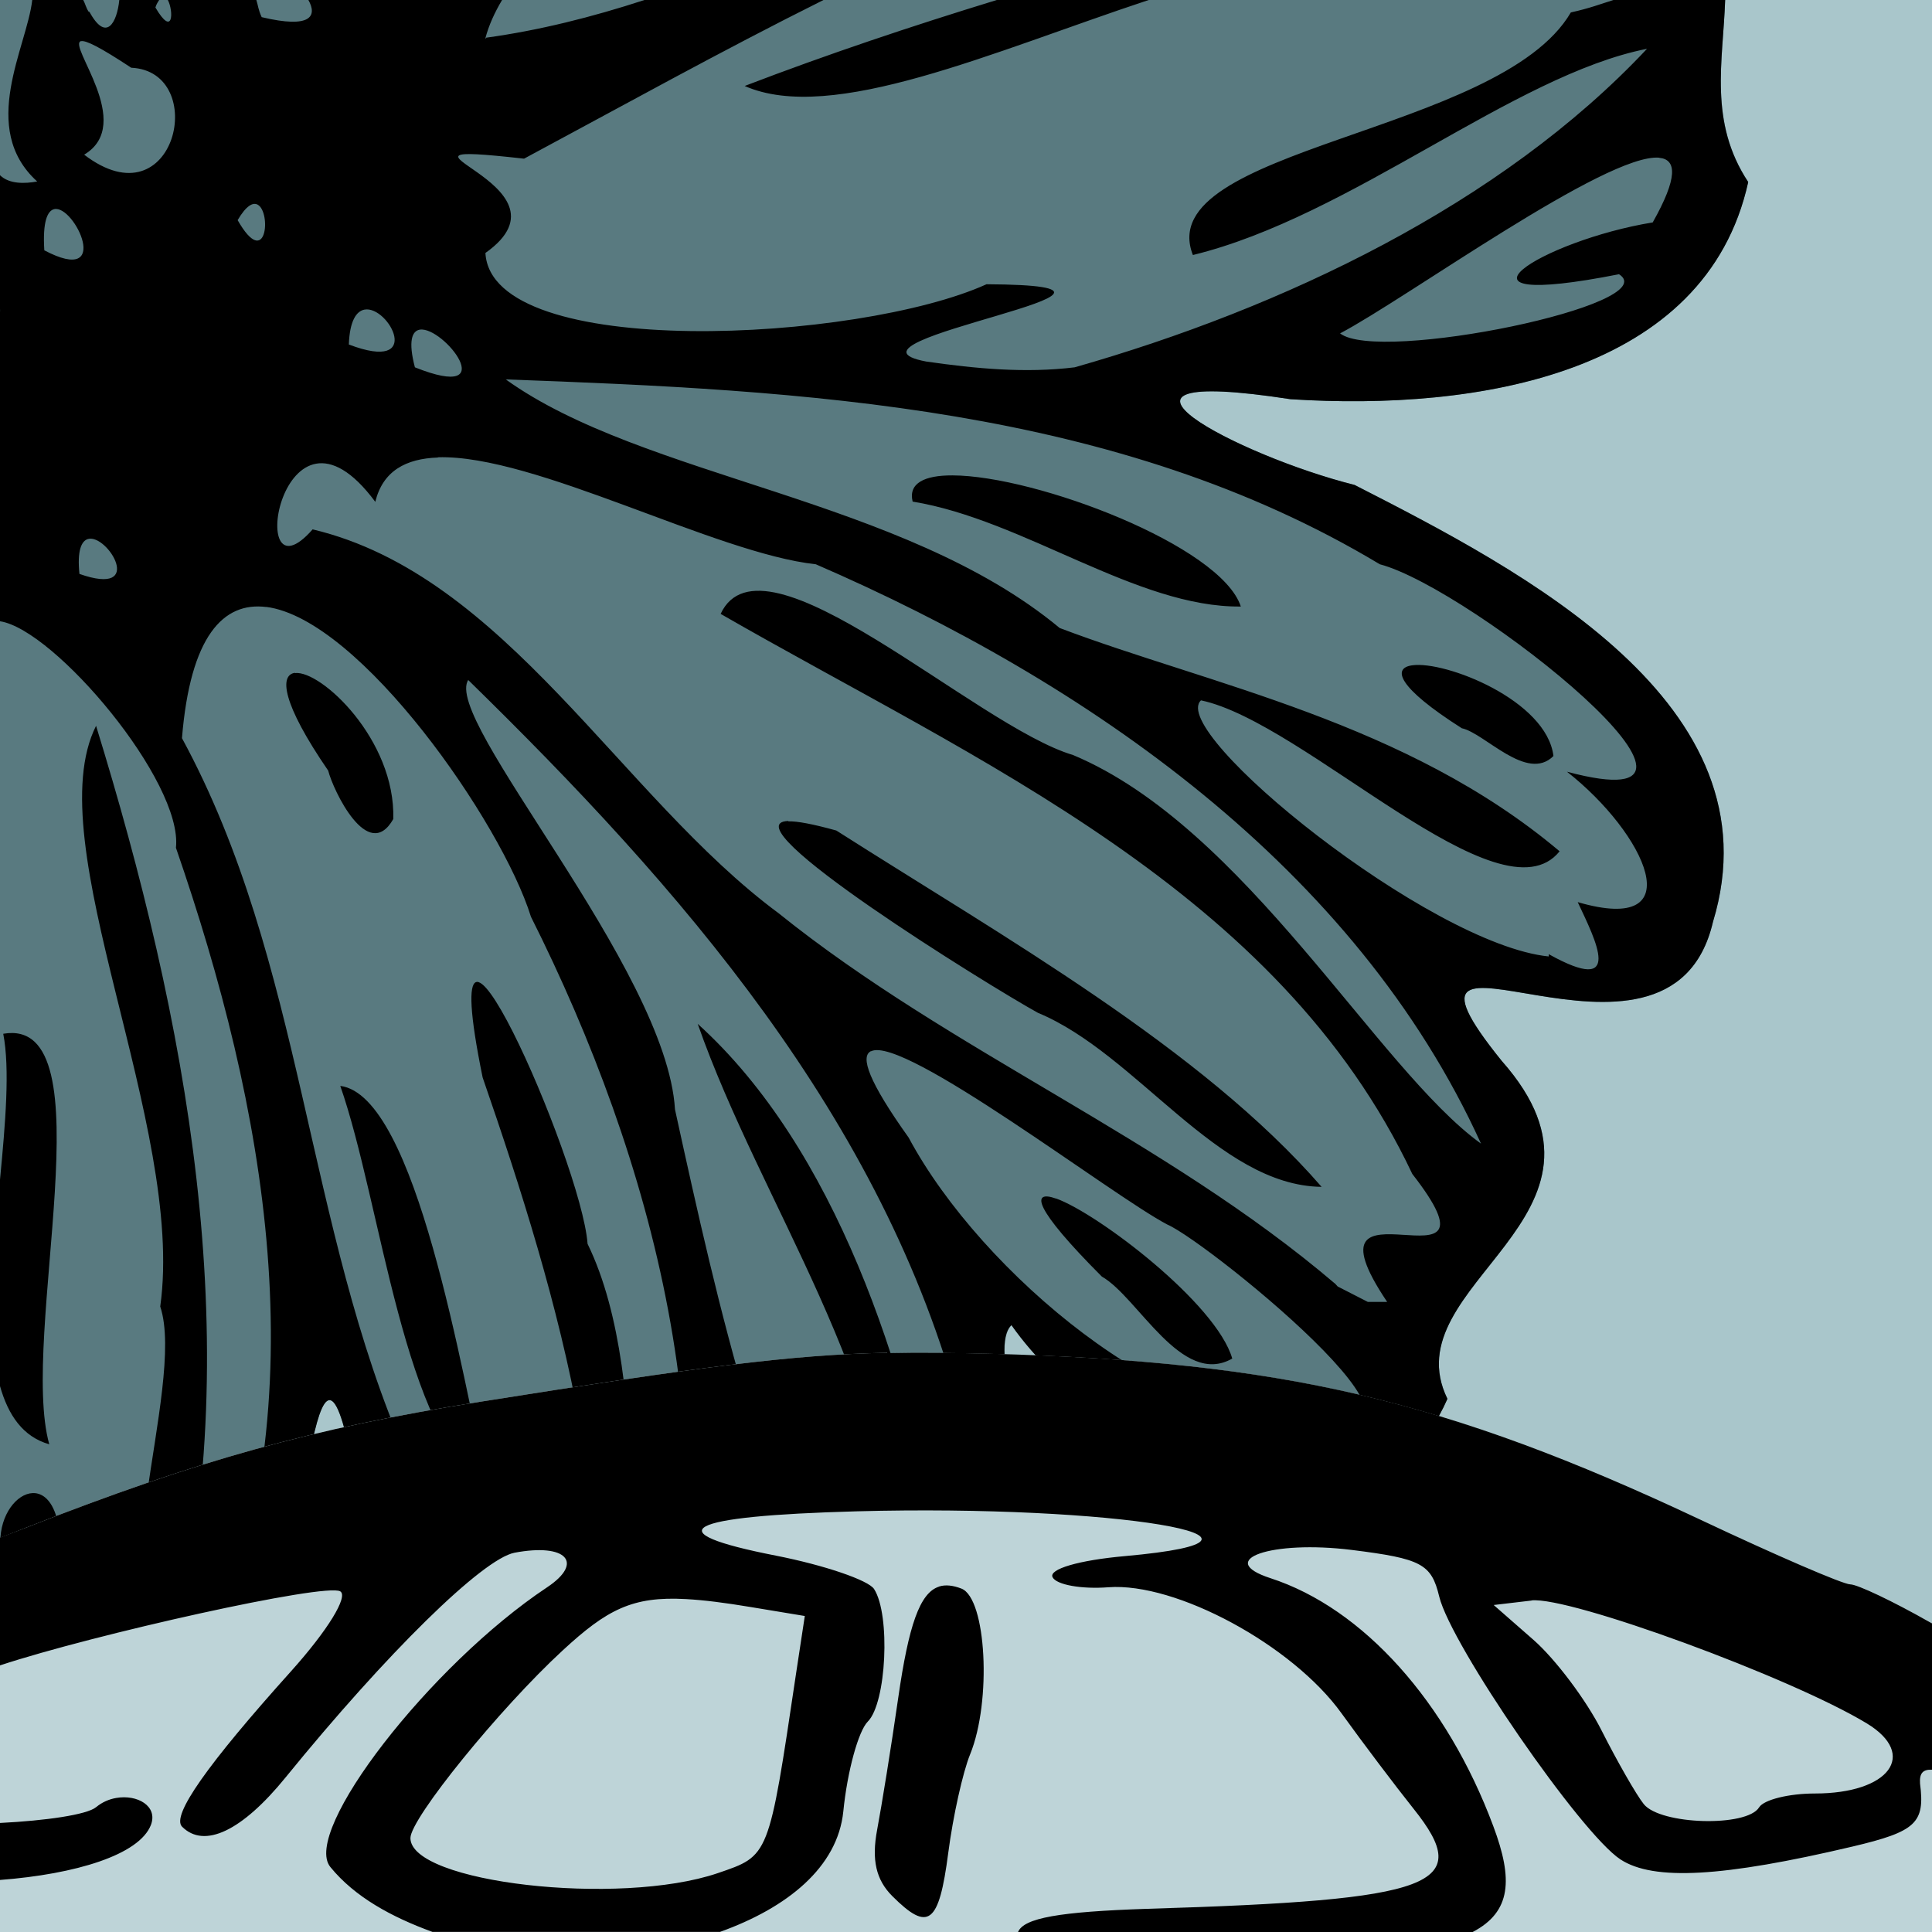 <?xml version="1.0" encoding="UTF-8" standalone="no"?>
<svg xmlns:dc="http://purl.org/dc/elements/1.1/" xmlns:cc="http://creativecommons.org/ns#" xmlns:rdf="http://www.w3.org/1999/02/22-rdf-syntax-ns#" xmlns:svg="http://www.w3.org/2000/svg" xmlns="http://www.w3.org/2000/svg" style="overflow:visible" xml:space="preserve" id="Layer_1" viewBox="0 0 16 16" height="100%" width="100%" version="1.1">
<defs id="defs279" />
<path id="rect5466" d="M 0,0 0,16 16,16 16,0 0,0 Z" style="fill:#a9c6cb;stroke-width:2;stroke-linecap:butt;marker:none" />
<path id="path5470" d="m 0,0 0,14.697 c 0.967,0.527 2.316,0.485 2.267,-1.173 0.259,-0.640 0.361,-3.231 0.701,-1.111 0.04,1.52 1.22,3.901 2.75,2.181 0.24,-1.49 0.879,0.679 1.869,-0.050 2.1,-0.2 0.411,-3.200 0.791,-3.570 0.78,1.11 2.949,2.119 3.609,0.609 -0.47,-0.96 1.599,-1.498 0.449,-2.798 -1.18,-1.46 1.39,0.399 1.75,-1.150 0.55,-1.809 -1.578,-2.909 -2.968,-3.619 -0.96,-0.24 -2.411,-1.000 -0.531,-0.710 1.55,0.1 3.441,-0.210 3.791,-1.800 C 14.149,1.007 14.270,0.506 14.287,0 L 0,0 Z" style="fill:#597a80;fill-opacity:1" />
<path id="path5472" d="M 0.267,0 C 0.223,0.391 -0.179,1.061 0.308,1.503 0.209,1.521 0.078,1.527 4e-6,1.451 l 0,1.107 c 0.001,0.010 4.15e-4,0.017 0,0.027 l 0,2.560 c 0.452,0.068 1.517,1.329 1.457,1.876 0.74,2.14 1.191,4.550 0.271,6.720 -0.41,1.48 -0.160,0.168 -0.630,0.148 -0.14,0.17 -0.109,0.990 -0.509,0.550 l 0,0.019 C 0.347,14.307 0.156,14.121 0,13.910 l 0,0.787 c 0.967,0.528 2.316,0.487 2.267,-1.173 0.26,-0.640 0.361,-3.229 0.701,-1.109 0.04,1.52 1.22,3.899 2.75,2.179 0.24,-1.49 0.879,0.679 1.869,-0.050 2.1,-0.2 0.409,-3.200 0.789,-3.570 0.78,1.11 2.951,2.121 3.611,0.611 -0.47,-0.96 1.599,-1.500 0.449,-2.800 -1.18,-1.46 1.39,0.399 1.75,-1.150 0.55,-1.809 -1.578,-2.909 -2.968,-3.619 -0.96,-0.24 -2.411,-1.000 -0.531,-0.710 1.55,0.1 3.441,-0.208 3.791,-1.798 C 14.148,1.009 14.270,0.507 14.287,0 l -0.925,0 c -0.110,0.034 -0.191,0.067 -0.353,0.103 -0.59,1.01 -3.480,1.119 -3.130,2.009 1.31,-0.32 2.651,-1.488 3.761,-1.708 -1.21,1.29 -3.020,2.148 -4.740,2.638 -0.41,0.05 -0.820,0.011 -1.230,-0.048 -0.9,-0.17 2.3,-0.630 0.5,-0.640 -1.06,0.48 -4.100,0.640 -4.150,-0.259 0.82,-0.58 -1.109,-0.941 0.320,-0.781 C 5.151,0.879 5.977,0.420 6.820,0 L 5.337,0 C 4.902,0.142 4.464,0.252 4.027,0.312 l -0.009,0.011 C 4.048,0.207 4.098,0.101 4.158,0 L 2.554,0 C 2.628,0.132 2.578,0.240 2.167,0.142 2.138,0.078 2.138,0.048 2.123,0 L 1.390,0 C 1.438,0.091 1.436,0.316 1.287,0.062 1.297,0.030 1.308,0.017 1.318,0 L 0.988,0 c -0.019,0.188 -0.109,0.356 -0.25,0.093 l 0,0.009 C 0.713,0.069 0.708,0.034 0.689,0 L 0.267,0 Z M 8.255,0 C 7.553,0.215 6.856,0.448 6.167,0.712 6.890,1.030 8.217,0.429 9.513,0 L 8.255,0 Z M 0.671,0.341 c 0.040,-0.009 0.158,0.050 0.416,0.220 0.65,0.03 0.369,1.300 -0.390,0.720 0.427,-0.255 -0.146,-0.914 -0.025,-0.941 z m 13.070,0.966 c 0.145,0.013 0.155,0.165 -0.054,0.535 -0.92,0.15 -1.849,0.739 -0.279,0.429 0.39,0.25 -1.990,0.740 -2.310,0.490 0.555,-0.292 2.207,-1.495 2.644,-1.455 z M 2.134,1.695 c 0.115,0.062 0.073,0.548 -0.166,0.128 0.072,-0.122 0.127,-0.149 0.166,-0.128 z m -1.685,0.037 c 0.169,-0.038 0.487,0.641 -0.082,0.341 -0.015,-0.235 0.025,-0.328 0.082,-0.341 z m 2.570,0.832 c 0.201,-0.036 0.499,0.529 -0.130,0.289 0.007,-0.197 0.063,-0.277 0.130,-0.289 z m 0.458,0.166 c 0.197,-0.030 0.693,0.605 -0.041,0.312 -0.057,-0.217 -0.024,-0.302 0.041,-0.312 z M 4.187,3.142 c 2.47,0.09 5.060,0.221 7.240,1.531 0.76,0.2 3.230,2.168 1.550,1.718 0.65,0.51 1.049,1.360 0.089,1.080 0.15,0.32 0.389,0.781 -0.240,0.431 l 0,0.019 c -0.99,-0.1 -3.160,-1.861 -2.880,-2.121 0.86,0.18 2.480,1.86 2.970,1.25 -1.27,-1.07 -2.900,-1.379 -4.140,-1.849 -1.3,-1.08 -3.449,-1.240 -4.589,-2.060 z M 3.626,3.787 c 0.801,-0.025 2.298,0.796 3.130,0.886 2.240,0.97 4.469,2.508 5.509,4.798 -0.86,-0.62 -1.948,-2.618 -3.378,-3.218 -0.81,-0.24 -2.569,-1.919 -2.919,-1.169 2.12,1.22 4.618,2.288 5.728,4.638 0.85,1.09 -0.988,-0.099 -0.208,1.060 l -0.160,0 -0.25,-0.128 -0.019,-0.021 c -1.42,-1.21 -3.181,-1.920 -4.611,-3.070 -1.31,-0.97 -2.259,-2.799 -3.859,-3.179 -0.57,0.65 -0.260,-1.278 0.519,-0.228 0.062,-0.255 0.252,-0.358 0.519,-0.367 z M 7.888,3.937 C 7.657,3.936 7.521,4.001 7.558,4.154 c 0.92,0.15 1.858,0.879 2.718,0.869 C 10.112,4.520 8.581,3.939 7.888,3.937 Z M 0.728,4.464 c 0.162,-0.047 0.484,0.484 -0.070,0.289 -0.02,-0.192 0.016,-0.273 0.070,-0.289 z m 1.476,0.562 c 0.780,0.099 1.952,1.789 2.193,2.566 1.009,2.01 1.668,4.449 1.058,6.679 -0.36,-0.780 -0.019,-2.800 -0.589,-3.970 -0.05,-0.69 -1.309,-3.528 -0.869,-1.378 0.64,1.85 1.230,3.870 0.830,5.820 l -0.121,0.048 -0.119,-0.048 -0.019,-0.021 c 0.13,-0.64 -0.660,-2.208 -0.390,-0.708 0.02,1.47 -0.690,-1.521 -0.810,-1.951 C 2.527,10.152 2.517,7.973 1.507,6.113 1.576,5.266 1.850,4.982 2.205,5.027 Z m 9.490,0.484 c -0.164,0.023 -0.124,0.180 0.412,0.521 0.19,0.04 0.539,0.450 0.759,0.230 -0.056,-0.462 -0.897,-0.791 -1.171,-0.751 z m -9.251,0.062 C 2.314,5.589 2.332,5.820 2.718,6.382 2.758,6.542 3.047,7.153 3.257,6.783 3.276,6.126 2.658,5.549 2.443,5.574 Z m 1.433,0.058 c 1.75,1.710 3.440,3.630 4.080,6.060 0.6,0.83 -0.129,3.489 -0.169,1.169 -0.28,-1.54 -0.869,-3.350 -2.009,-4.380 0.53,1.51 1.610,2.951 1.650,4.671 -0.05,0.15 0.279,1.188 -0.240,0.898 l -0.009,0.009 c -0.85,-1.53 -1.219,-3.179 -1.589,-4.869 -0.07,-1.17 -1.940,-3.240 -1.710,-3.560 z m -3.080,0.380 c -0.49,0.97 0.741,3.310 0.531,4.810 0.22,0.66 -0.560,2.619 0.119,2.759 l 0.009,0 c 0.59,-2.51 0.089,-5.140 -0.660,-7.570 z m 5.732,0.789 c -0.515,0.017 1.657,1.362 2.068,1.589 0.82,0.34 1.489,1.431 2.349,1.441 -1,-1.15 -2.639,-2.071 -4.019,-2.951 C 6.731,6.824 6.602,6.800 6.529,6.802 Z M 0.027,8.562 C 0.083,8.852 0.045,9.300 4e-6,9.769 l 0,1.710 c 0.068,0.241 0.190,0.420 0.408,0.482 -0.25,-0.89 0.499,-3.550 -0.380,-3.400 z m 7.187,0.144 c 0.271,-0.134 1.995,1.195 2.453,1.435 0.35,0.15 2.759,2.110 1.009,1.550 l 0.009,0.009 c -0.96,0.15 -2.550,-1.139 -3.160,-2.279 -0.332,-0.465 -0.403,-0.672 -0.312,-0.716 z m -4.396,0.287 c 0.34,0.97 0.528,2.918 1.218,3.318 -0.21,-0.93 -0.588,-3.238 -1.218,-3.318 z m 5.927,0.933 c -0.208,-0.074 -0.189,0.076 0.380,0.646 0.3,0.17 0.660,0.919 1.080,0.679 -0.131,-0.456 -1.113,-1.202 -1.460,-1.326 z m -8.427,2.445 c -0.253,-0.074 -0.606,0.561 0.099,1.080 0.168,-0.735 0.052,-1.035 -0.099,-1.080 z M 6.210,12.875 c 0.113,-0.037 0.336,0.199 0.476,0.789 0.54,0.820 -0.138,0.598 -0.298,0.058 -0.295,-0.5 -0.291,-0.810 -0.177,-0.847 z" />
<path id="path5480" d="M 7.345,11.203 C 6.548,11.220 5.803,11.319 3.976,11.609 2.588,11.829 1.652,12.089 0.214,12.652 0.178,12.666 0.064,12.711 0,12.736 L 0,16 l 16,0 0,-2.558 c -0.005,-0.003 -0.010,-0.004 -0.015,-0.007 -0.304,-0.173 -0.603,-0.314 -0.662,-0.314 -0.059,0 -0.617,-0.239 -1.240,-0.533 -2.113,-0.995 -3.459,-1.311 -5.878,-1.376 -0.319,-0.008 -0.591,-0.011 -0.857,-0.005 z" style="fill:#bed4d8;fill-opacity:1" />
<path id="path5482" d="M 7.343,11.203 C 6.546,11.220 5.803,11.319 3.976,11.609 2.588,11.829 1.652,12.089 0.214,12.652 0.178,12.666 0.064,12.709 0,12.734 l 0,1.058 c 0.778,-0.257 2.699,-0.686 2.818,-0.613 0.068,0.042 -0.103,0.322 -0.408,0.662 -0.694,0.772 -0.993,1.196 -0.902,1.287 0.184,0.184 0.496,0.036 0.857,-0.408 0.839,-1.032 1.632,-1.810 1.896,-1.861 0.428,-0.081 0.580,0.080 0.269,0.287 -0.967,0.643 -2.035,2.022 -1.794,2.316 0.202,0.248 0.507,0.414 0.845,0.537 l 2.382,0 c 0.555,-0.199 0.974,-0.534 1.021,-0.998 0.033,-0.332 0.125,-0.666 0.203,-0.744 0.154,-0.154 0.189,-0.883 0.052,-1.097 -0.046,-0.073 -0.412,-0.198 -0.814,-0.277 -1.005,-0.197 -0.766,-0.328 0.673,-0.367 2.121,-0.057 3.827,0.227 2.218,0.371 -0.382,0.034 -0.633,0.108 -0.599,0.175 0.032,0.063 0.240,0.100 0.462,0.083 0.560,-0.042 1.525,0.479 1.931,1.044 0.178,0.247 0.447,0.603 0.597,0.791 0.507,0.634 0.185,0.756 -2.208,0.828 C 8.772,15.832 8.479,15.884 8.431,16 l 3.765,0 c 0.320,-0.167 0.336,-0.436 0.171,-0.876 -0.384,-1.031 -1.079,-1.805 -1.845,-2.054 -0.467,-0.152 0.008,-0.317 0.673,-0.234 0.578,0.072 0.659,0.116 0.724,0.386 0.097,0.402 1.172,1.962 1.501,2.177 0.274,0.179 0.847,0.147 1.923,-0.107 0.525,-0.124 0.600,-0.195 0.558,-0.521 C 15.895,14.684 15.925,14.653 16,14.656 l 0,-1.212 c -0.006,-0.003 -0.011,-0.006 -0.017,-0.009 -0.304,-0.173 -0.601,-0.314 -0.660,-0.314 -0.059,0 -0.617,-0.241 -1.240,-0.535 -2.113,-0.995 -3.461,-1.309 -5.880,-1.375 -0.319,-0.008 -0.591,-0.011 -0.857,-0.005 z m 0.433,1.937 c -0.159,0.051 -0.251,0.322 -0.337,0.919 -0.058,0.405 -0.138,0.899 -0.175,1.095 -0.047,0.249 -0.009,0.414 0.125,0.548 0.300,0.300 0.387,0.234 0.464,-0.357 0.039,-0.302 0.121,-0.670 0.181,-0.816 0.180,-0.441 0.135,-1.293 -0.072,-1.373 -0.070,-0.027 -0.132,-0.034 -0.185,-0.017 z m -2.095,0.103 c 0.148,0.008 0.322,0.030 0.537,0.066 l 0.447,0.074 -0.072,0.474 c -0.228,1.531 -0.221,1.509 -0.650,1.656 -0.817,0.277 -2.544,0.079 -2.544,-0.291 -1e-6,-0.162 0.738,-1.072 1.261,-1.554 0.366,-0.338 0.577,-0.450 1.021,-0.425 z m 7.001,0.011 c 0.314,-0.036 2.150,0.637 2.779,1.019 0.424,0.258 0.186,0.580 -0.431,0.580 -0.214,0 -0.423,0.051 -0.462,0.115 -0.102,0.165 -0.816,0.145 -0.955,-0.027 -0.063,-0.079 -0.220,-0.354 -0.349,-0.609 -0.128,-0.254 -0.383,-0.592 -0.564,-0.751 l -0.330,-0.289 0.314,-0.037 z M 0.962,14.890 c -0.058,0.010 -0.115,0.034 -0.166,0.076 C 0.720,15.029 0.378,15.078 0,15.097 l 0,0.472 C 0.627,15.521 1.154,15.361 1.25,15.113 1.309,14.957 1.137,14.859 0.962,14.890 Z" />
</svg>
